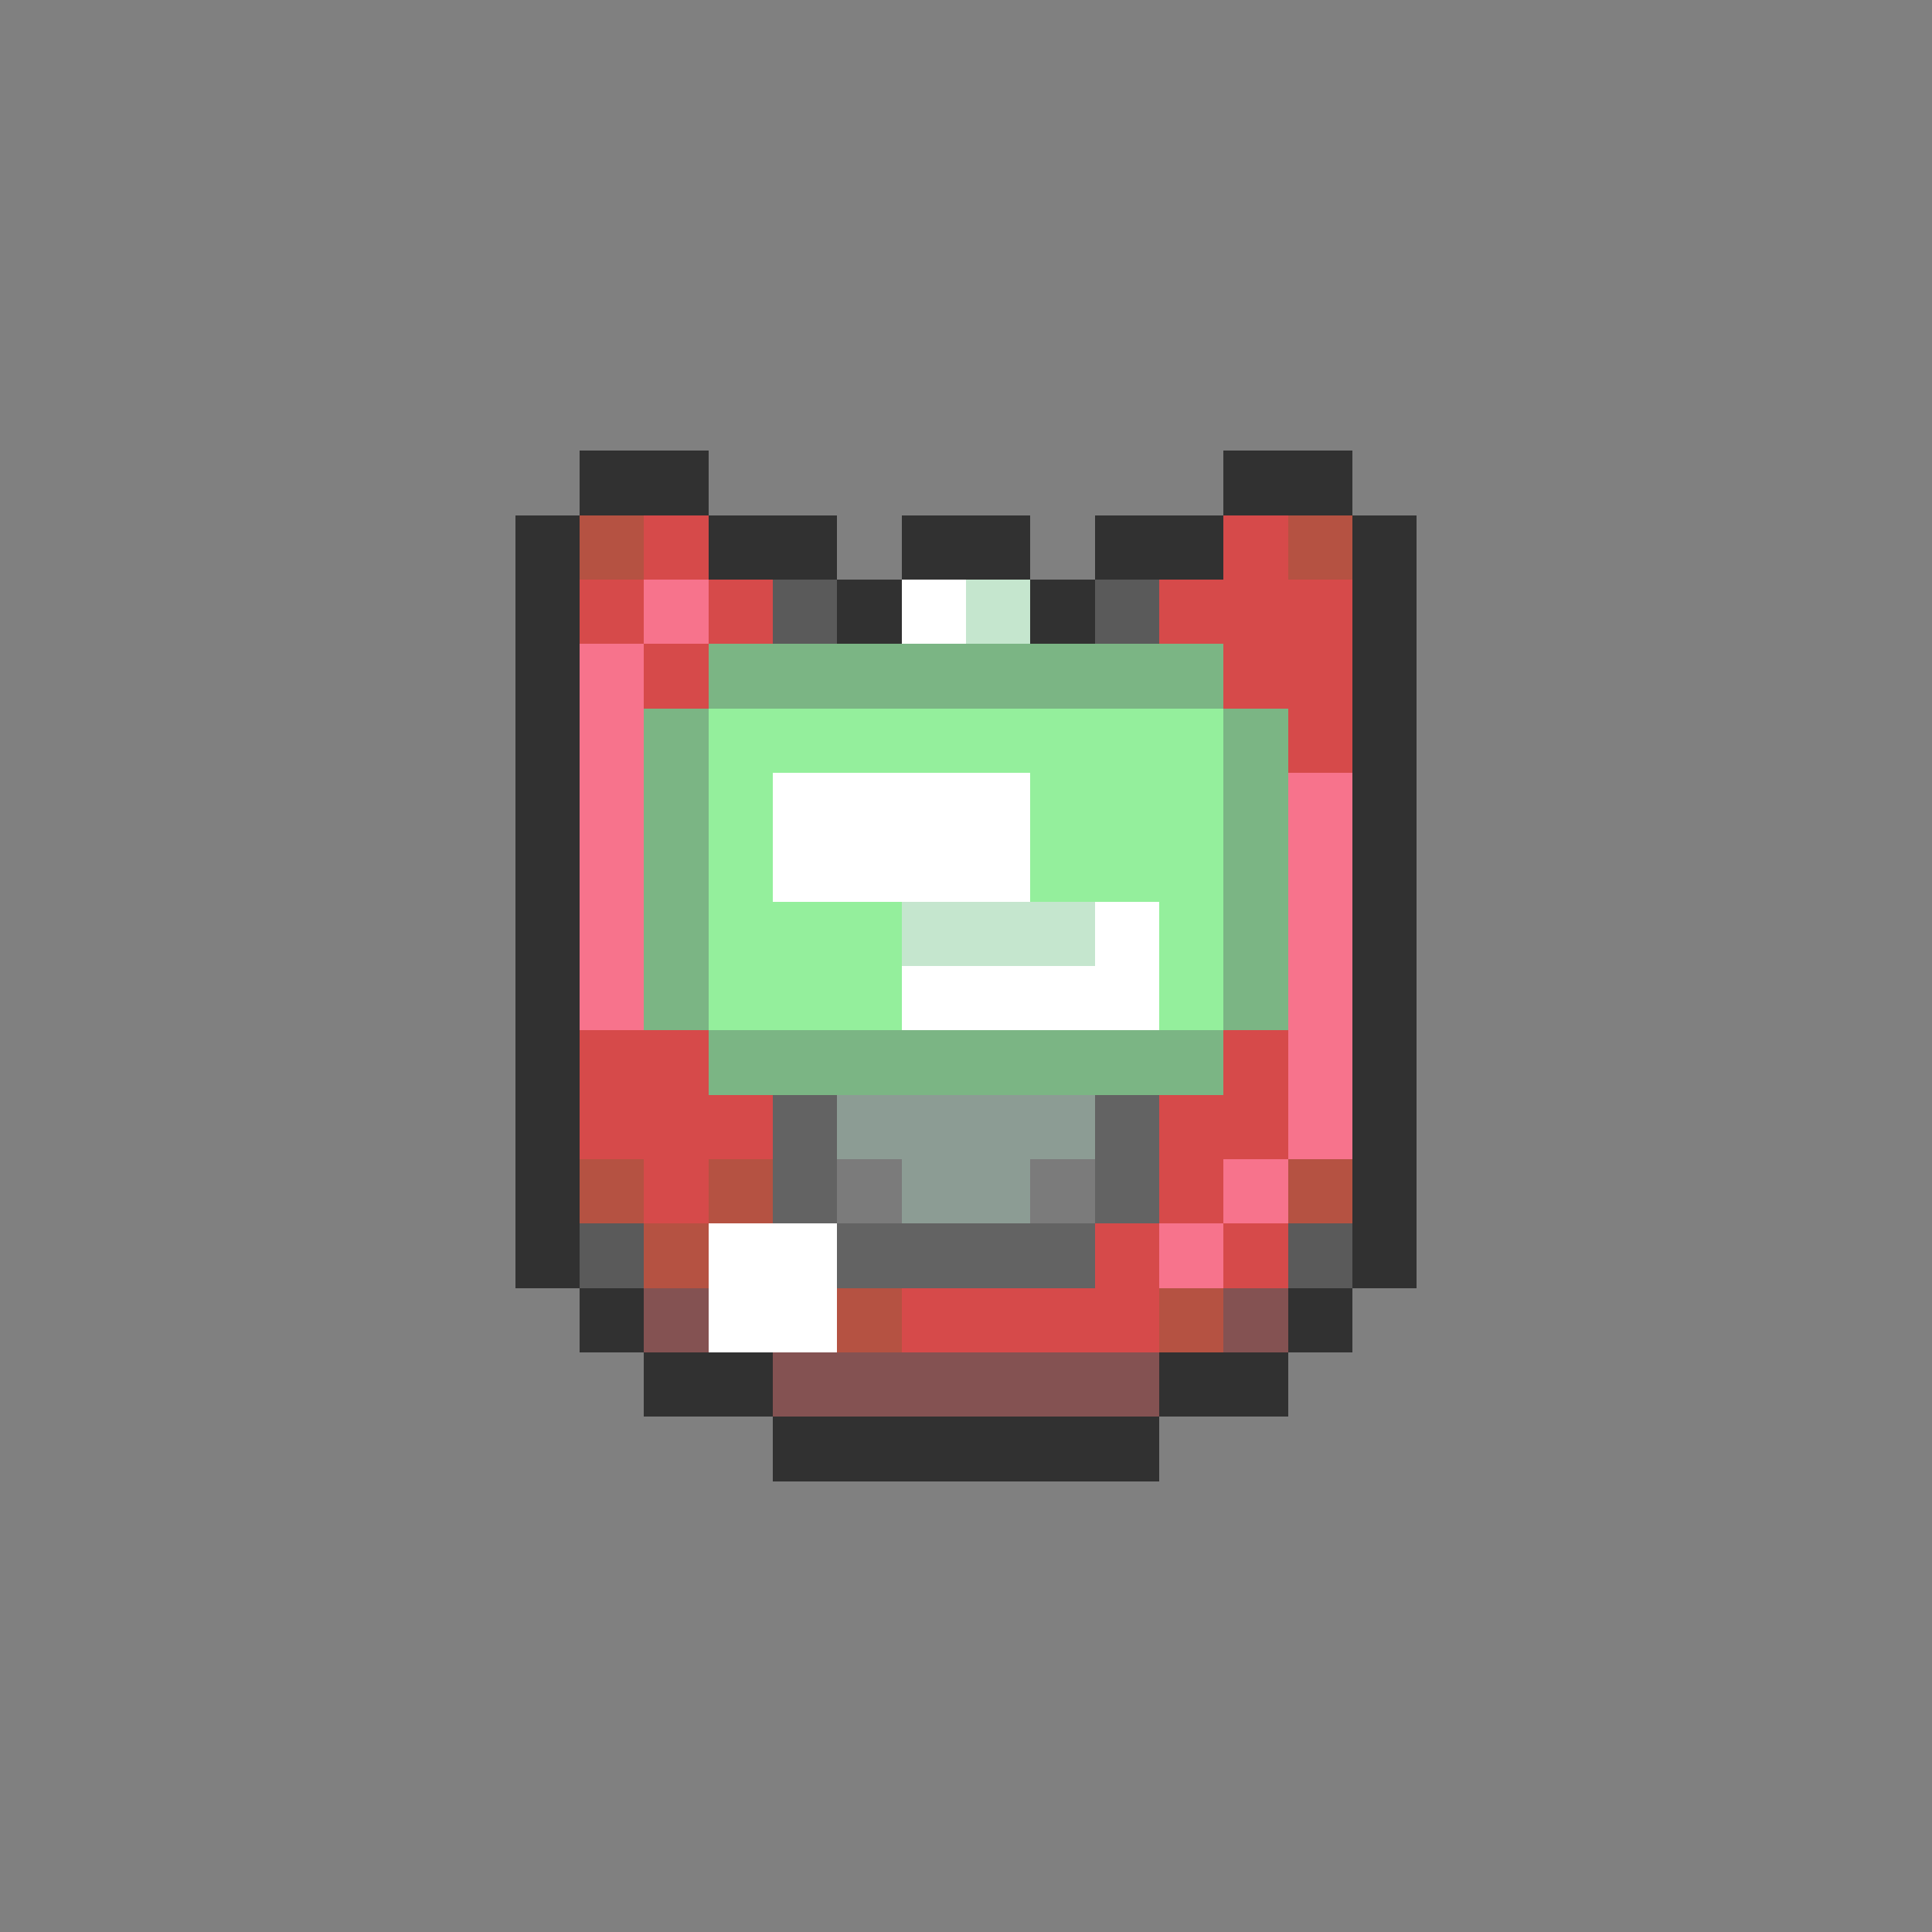 <svg xmlns="http://www.w3.org/2000/svg" viewBox="0 -0.5 30 30" shape-rendering="crispEdges">
<rect x="0" y="-0.5" width="30" height="30" fill="#808080" stroke="none"/>
<path stroke="#313131" d="M9 7h2M19 7h2M8 8h1M11 8h2M14 8h2M17 8h2M21 8h1M8 9h1M13 9h1M16 9h1M21 9h1M8 10h1M21 10h1M8 11h1M21 11h1M8 12h1M21 12h1M8 13h1M21 13h1M8 14h1M21 14h1M8 15h1M21 15h1M8 16h1M21 16h1M8 17h1M21 17h1M8 18h1M21 18h1M8 19h1M21 19h1M9 20h1M20 20h1M10 21h2M18 21h2M12 22h6" />
<path stroke="#b55242" d="M9 8h1M20 8h1M9 18h1M11 18h1M20 18h1M10 19h1M13 20h1M18 20h1" />
<path stroke="#d64a4a" d="M10 8h1M19 8h1M9 9h1M11 9h1M18 9h3M10 10h1M19 10h2M20 11h1M9 16h2M19 16h1M9 17h3M18 17h2M10 18h1M18 18h1M17 19h1M19 19h1M14 20h4" />
<path stroke="#f7738c" d="M10 9h1M9 10h1M9 11h1M9 12h1M20 12h1M9 13h1M20 13h1M9 14h1M20 14h1M9 15h1M20 15h1M20 16h1M20 17h1M19 18h1M18 19h1" />
<path stroke="#5a5a5a" d="M12 9h1M17 9h1M9 19h1M20 19h1" />
<path stroke="#ffffff" d="M14 9h1M12 12h4M12 13h4M17 14h1M14 15h4M11 19h2M11 20h2" />
<path stroke="#c5e6ce" d="M15 9h1M14 14h3" />
<path stroke="#7bb584" d="M11 10h8M10 11h1M19 11h1M10 12h1M19 12h1M10 13h1M19 13h1M10 14h1M19 14h1M10 15h1M19 15h1M11 16h8" />
<path stroke="#94ef9c" d="M11 11h8M11 12h1M16 12h3M11 13h1M16 13h3M11 14h3M18 14h1M11 15h3M18 15h1" />
<path stroke="#636363" d="M12 17h1M17 17h1M12 18h1M17 18h1M13 19h4" />
<path stroke="#8c9c94" d="M13 17h4M14 18h2" />
<path stroke="#7b7b7b" d="M13 18h1M16 18h1" />
<path stroke="#845252" d="M10 20h1M19 20h1M12 21h6" />
</svg>